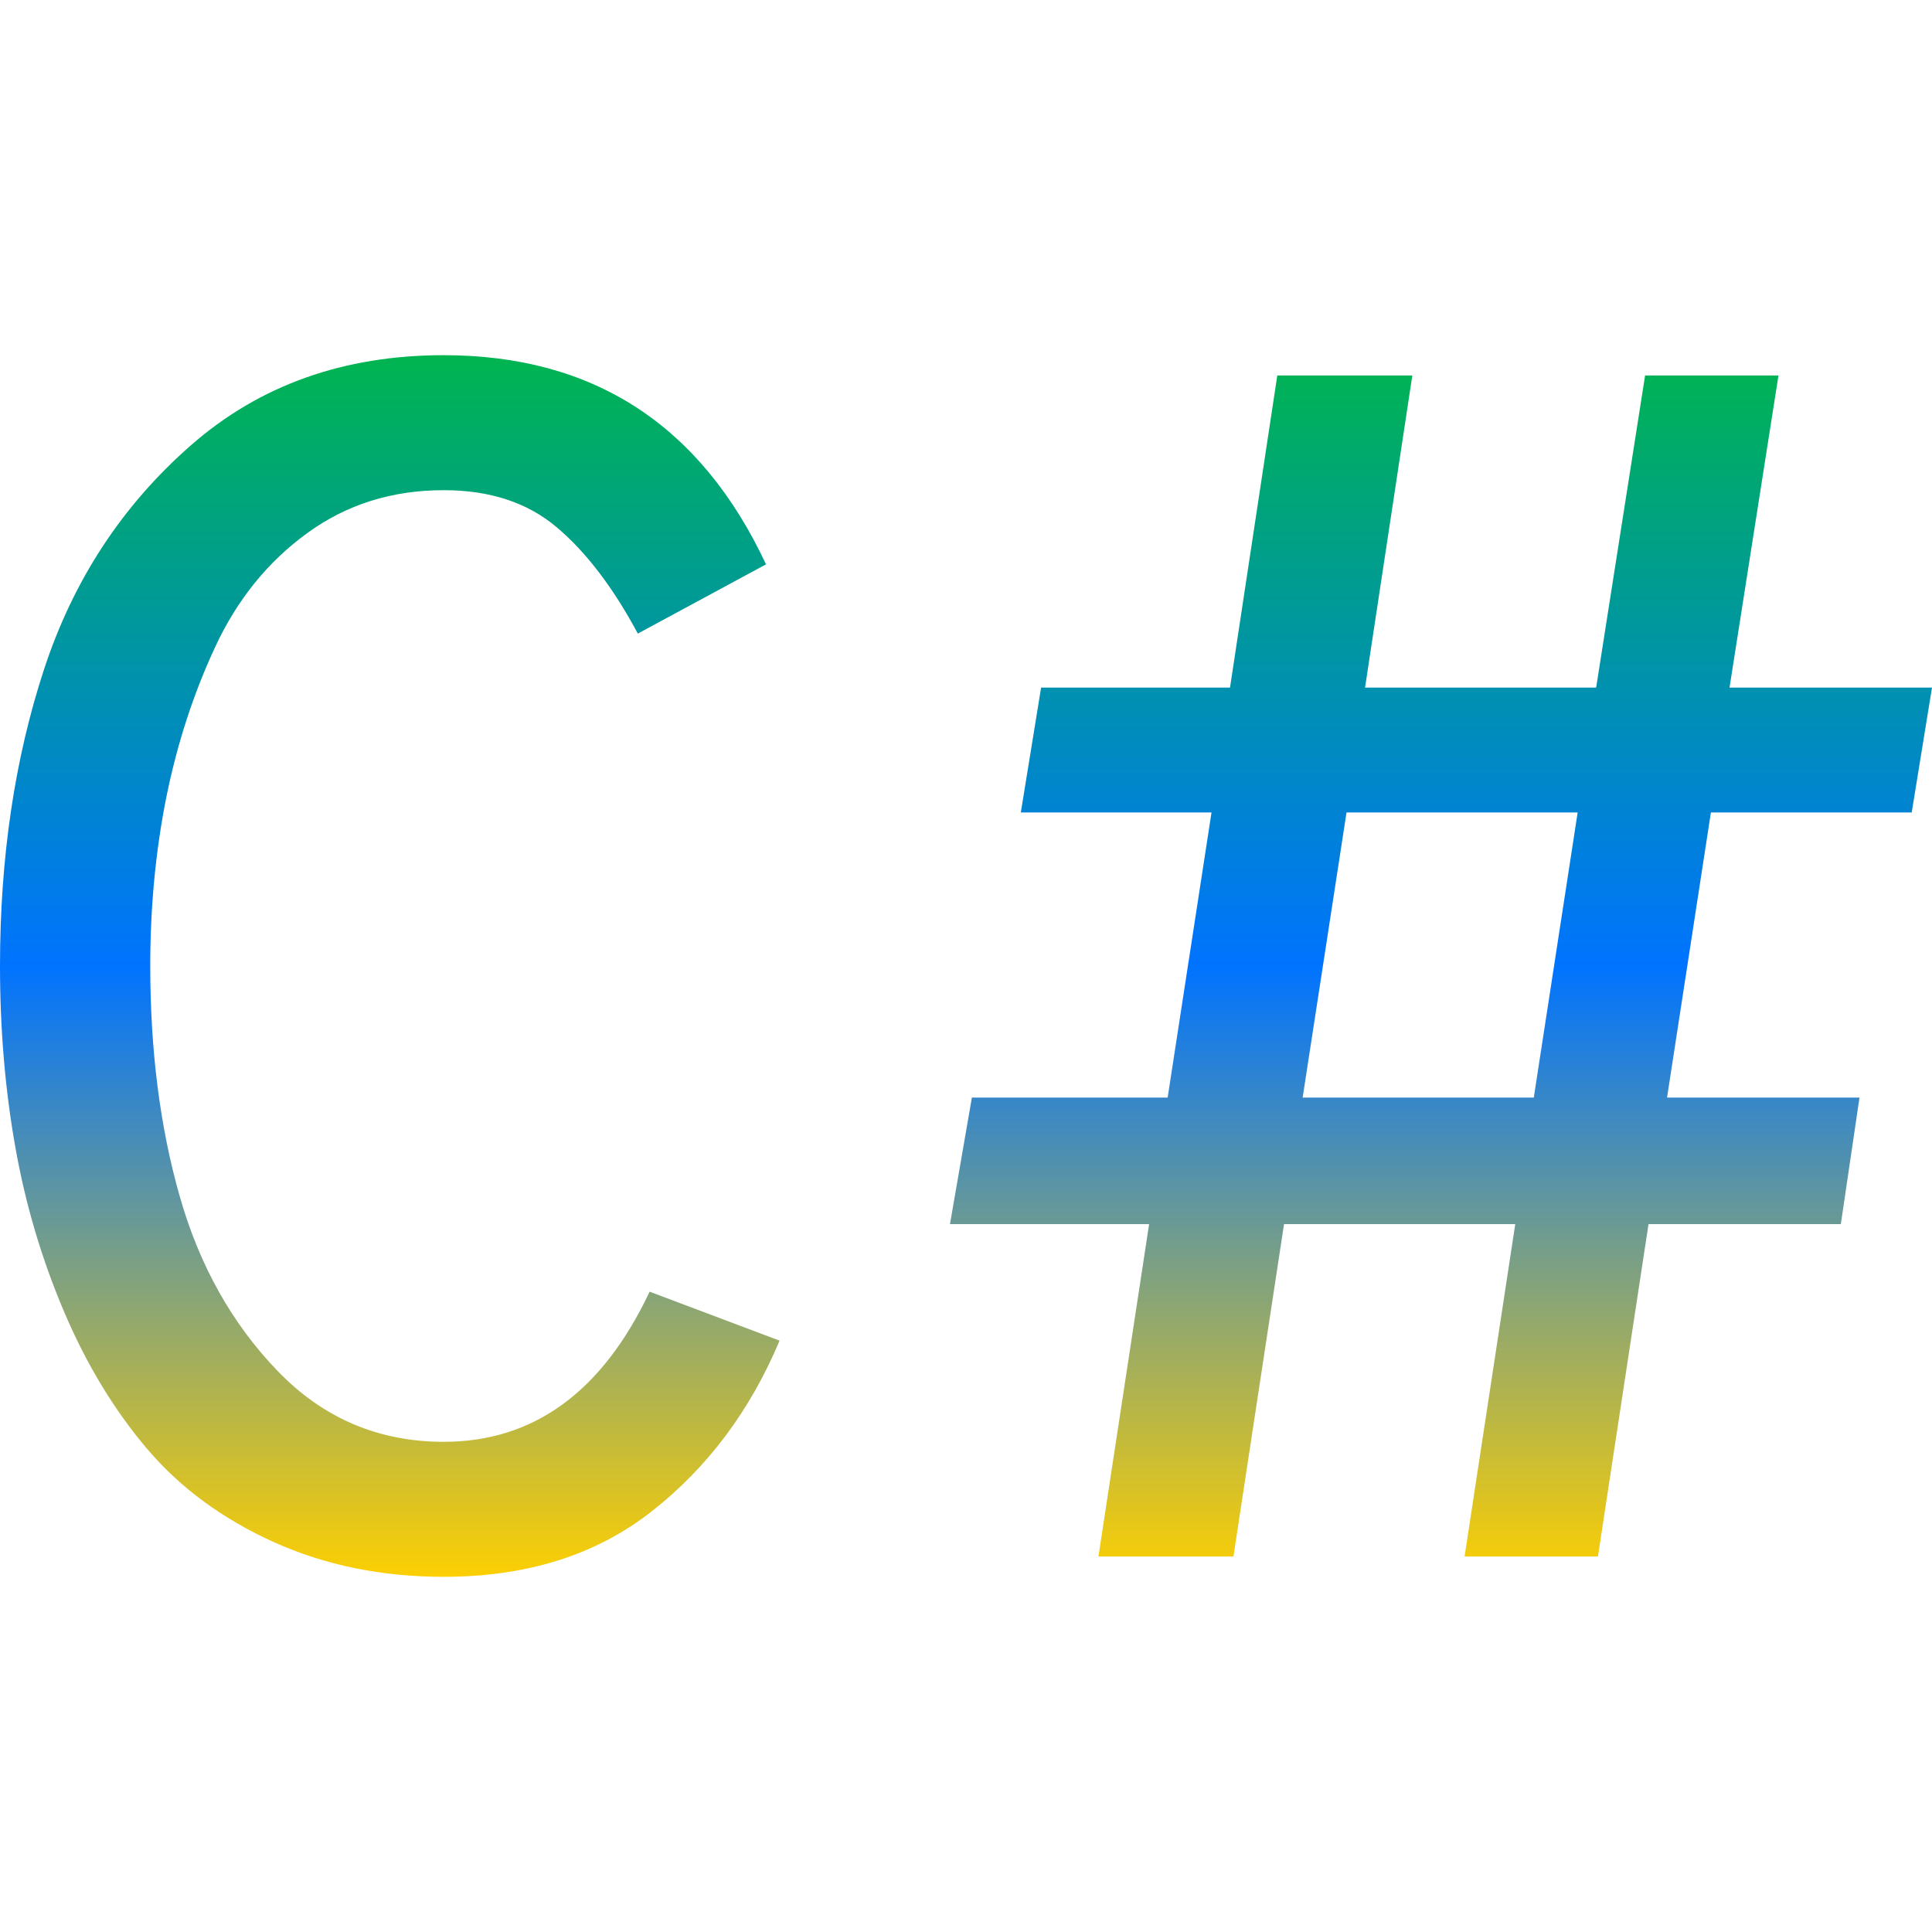 <svg xmlns="http://www.w3.org/2000/svg" xmlns:xlink="http://www.w3.org/1999/xlink" width="64" height="64" viewBox="0 0 64 64" version="1.1"><defs><linearGradient id="linear0" x1="0%" x2="0%" y1="0%" y2="100%"><stop offset="0%" style="stop-color:#00b54e; stop-opacity:1"/><stop offset="50%" style="stop-color:#0073ff; stop-opacity:1"/><stop offset="100%" style="stop-color:#ffd000; stop-opacity:1"/></linearGradient></defs>
<g id="surface1">
<path style=" stroke:none;fill-rule:evenodd;fill:url(#linear0);" d="M 14.699 52.234 C 12.652 52.234 10.777 51.852 9.082 51.09 C 7.387 50.324 5.988 49.301 4.891 48.016 C 3.793 46.727 2.871 45.211 2.125 43.457 C 1.379 41.707 0.84 39.883 0.504 37.98 C 0.168 36.082 0 34.086 0 32 C 0 28.422 0.484 25.152 1.453 22.191 C 2.422 19.227 4.043 16.75 6.316 14.758 C 8.59 12.762 11.383 11.766 14.699 11.766 C 19.656 11.766 23.215 14.078 25.375 18.695 L 21.129 20.988 C 20.309 19.461 19.414 18.285 18.445 17.469 C 17.477 16.648 16.227 16.238 14.699 16.238 C 12.984 16.238 11.477 16.711 10.172 17.664 C 8.867 18.613 7.852 19.871 7.125 21.438 C 6.398 23 5.859 24.668 5.504 26.438 C 5.152 28.207 4.977 30.062 4.977 32 C 4.977 34.793 5.301 37.34 5.953 39.629 C 6.605 41.922 7.688 43.852 9.195 45.414 C 10.703 46.98 12.539 47.762 14.699 47.762 C 17.68 47.762 19.953 46.105 21.52 42.789 L 25.824 44.41 C 24.855 46.719 23.449 48.602 21.602 50.055 C 19.758 51.508 17.457 52.234 14.699 52.234 Z M 40.859 51.562 L 36.387 51.562 L 38.066 40.551 L 31.469 40.551 L 32.195 36.359 L 38.68 36.359 L 40.133 26.914 L 33.816 26.914 L 34.488 22.777 L 40.746 22.777 L 42.312 12.438 L 46.785 12.438 L 45.219 22.777 L 52.875 22.777 L 54.496 12.438 L 58.914 12.438 L 57.293 22.777 L 64 22.777 L 63.328 26.914 L 56.676 26.914 L 55.223 36.359 L 61.598 36.359 L 60.98 40.551 L 54.609 40.551 L 52.934 51.562 L 48.516 51.562 L 50.195 40.551 L 42.535 40.551 Z M 44.605 26.914 L 43.152 36.359 L 50.809 36.359 L 52.262 26.914 Z M 44.605 26.914 "/>
</g>
</svg>
